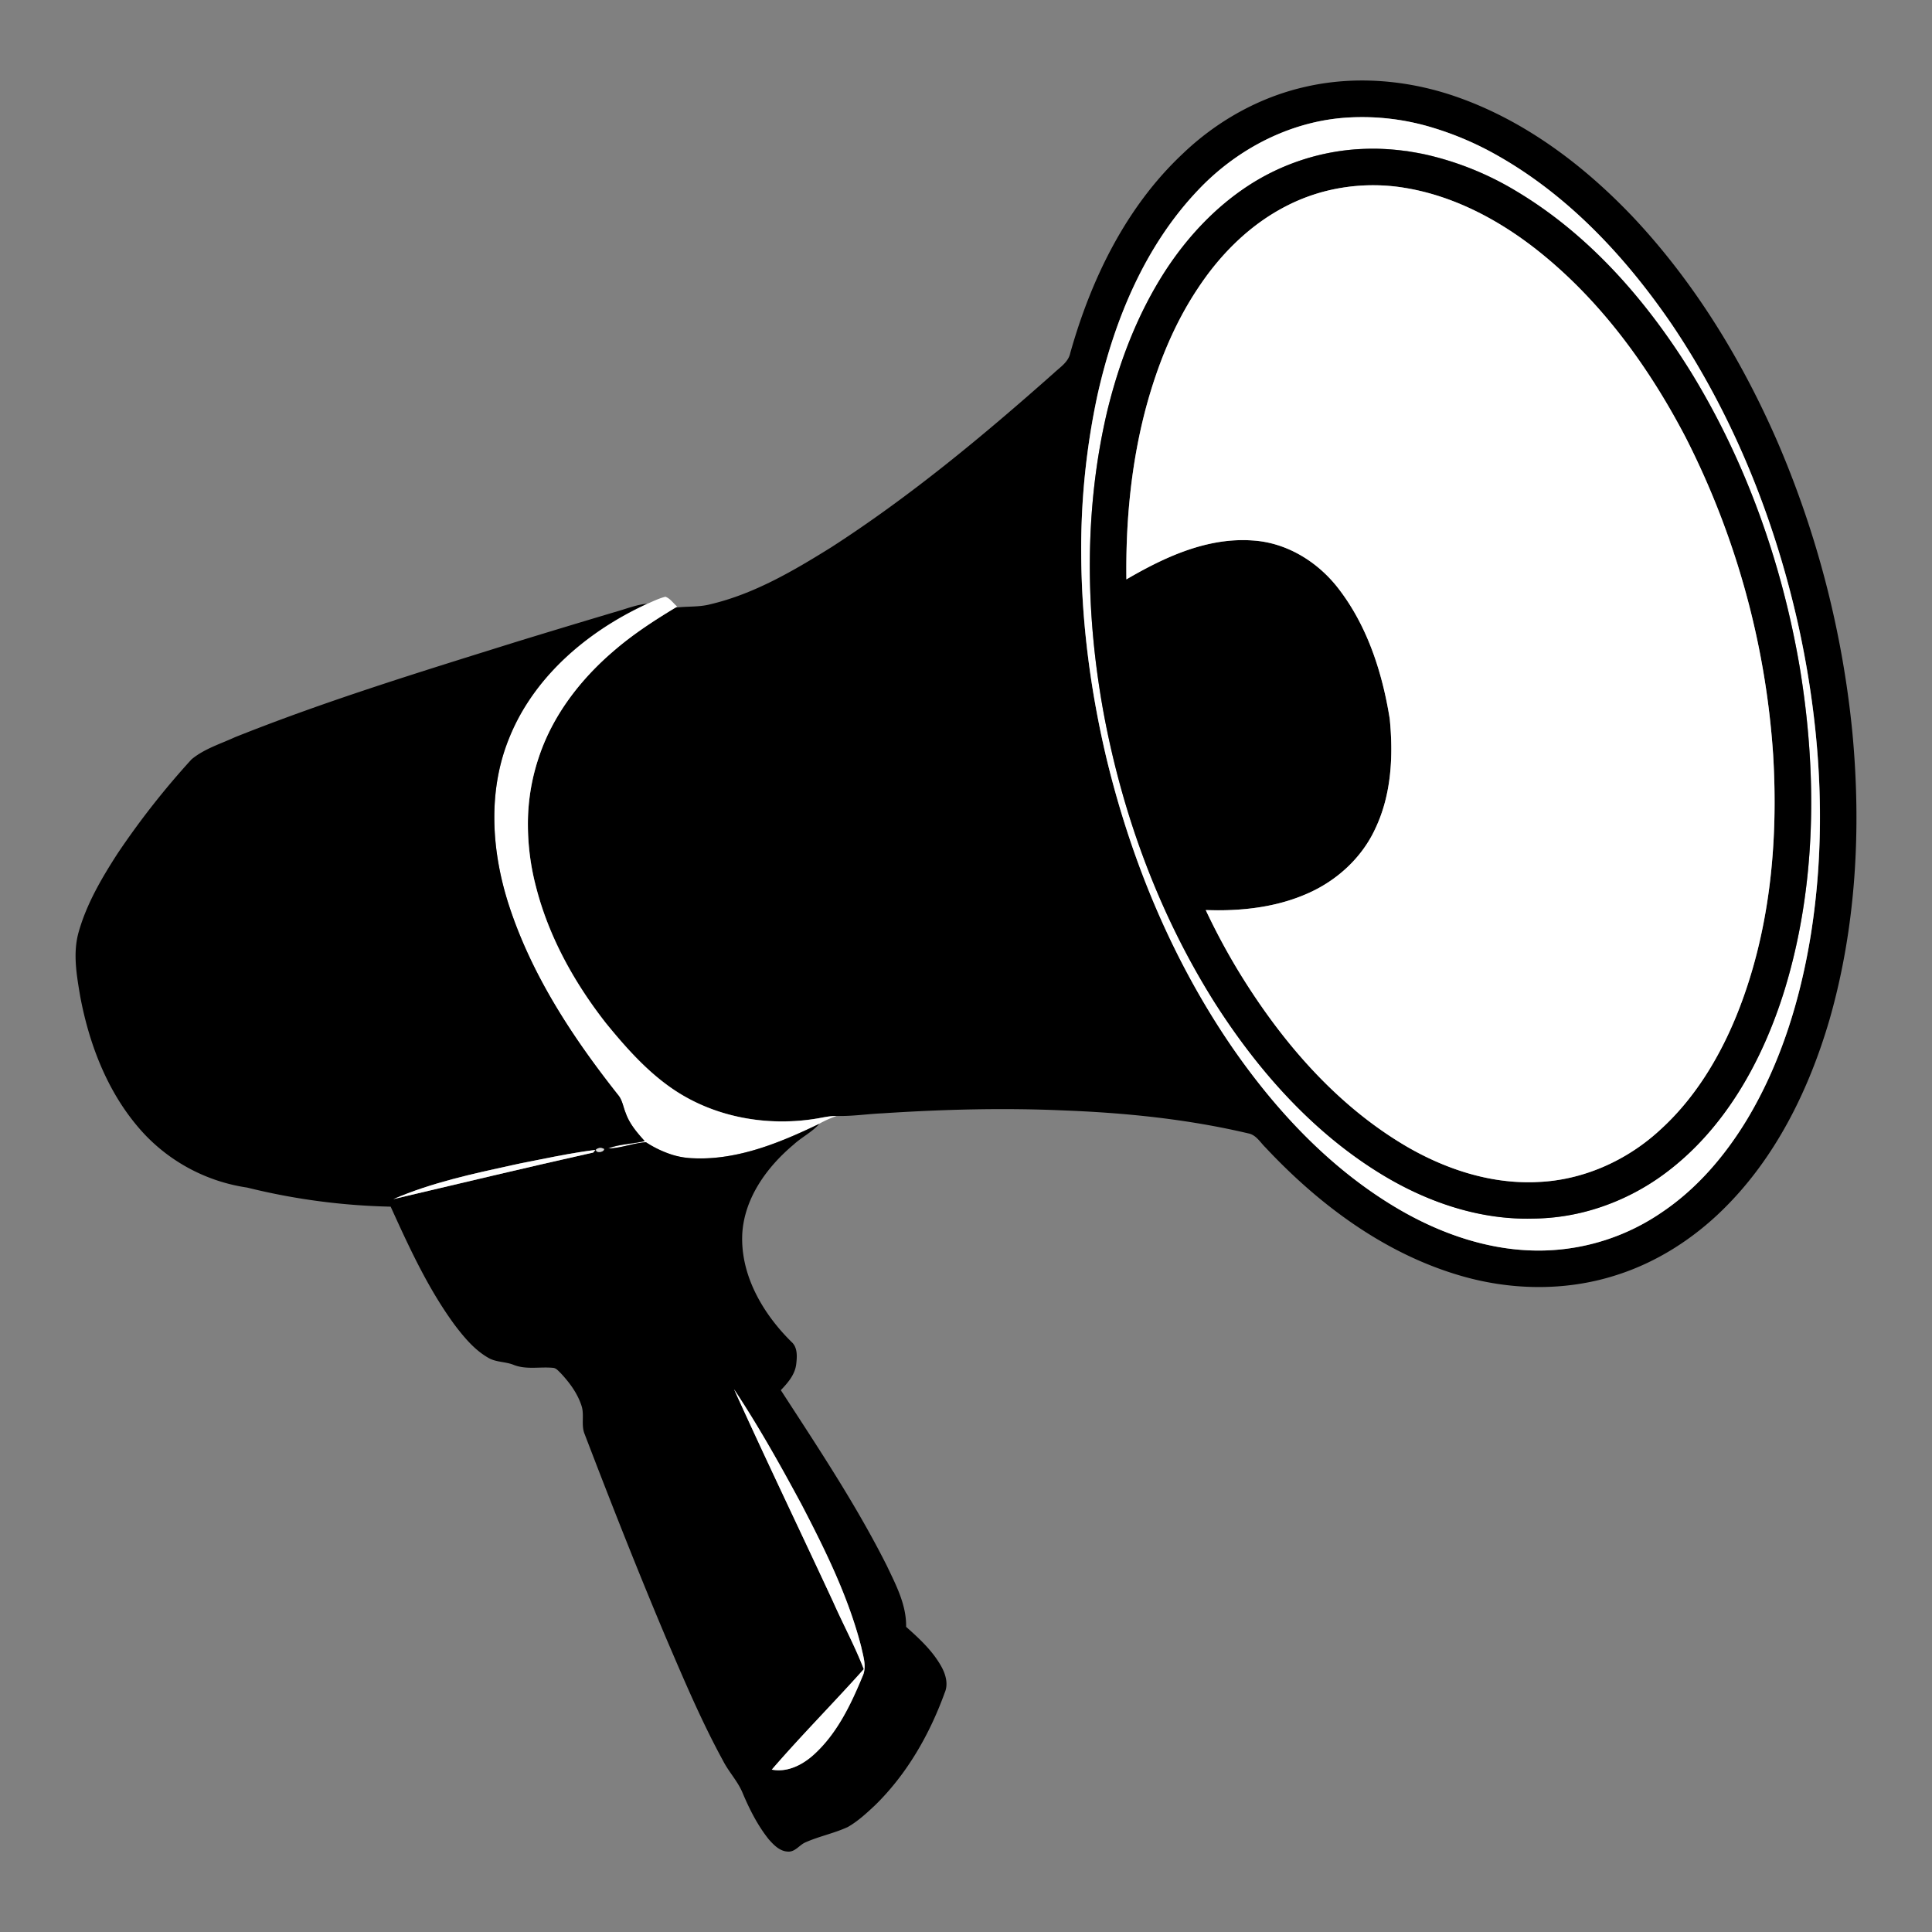 <svg xmlns="http://www.w3.org/2000/svg" viewBox="0 0 1200 1200"><rect x="0" y="0" width="1200" height="1200" fill="#808080" stroke="none"/><defs><style>.cls-1{fill:none;}.cls-2{fill:#fff;}.cls-3{fill:#d8d8d8;}.cls-4{fill:#fefefe;}</style></defs><g id="Graphic_elements" data-name="Graphic elements"><path class="cls-1" d="M370.21,714a4.6,4.6,0,0,1,2.43-1A4.6,4.6,0,0,0,370.21,714Z"/><path class="cls-1" d="M373.57,715.33a4.77,4.77,0,0,1-1.45.22A4.77,4.77,0,0,0,373.57,715.33Z"/><path class="cls-1" d="M375.17,713.69a1.13,1.13,0,0,1-.18.7A1.13,1.13,0,0,0,375.17,713.69Z"/><path class="cls-1" d="M374.74,714.69a2.7,2.7,0,0,1-.73.47A2.7,2.7,0,0,0,374.74,714.69Z"/><path class="cls-1" d="M844.89,92.56c2.13-.11,4.25-.18,6.38-.2C849.14,92.38,847,92.45,844.89,92.56Z"/><path class="cls-1" d="M744.49,117.66c18.91-19.88,43.4-34.74,70-41.26-26.64,6.52-51.13,21.38-70,41.26-33.41,34.92-52.41,81.09-62.86,127.68a453.39,453.39,0,0,0-10.09,99.06,453.39,453.39,0,0,1,10.09-99.06C692.08,198.75,711.08,152.58,744.49,117.66Z"/><path class="cls-1" d="M379.17,713.36l.4,0Z"/><path class="cls-1" d="M854.77,92.38c1.72,0,3.44.09,5.15.17C858.21,92.47,856.49,92.4,854.77,92.38Z"/><path class="cls-1" d="M244.31,744.8c23.88-10.26,49.45-15.77,74.78-21.3C293.76,729,268.19,734.54,244.31,744.8Z"/><path class="cls-1" d="M401.24,709.5l-.25,0,.25,0Z"/><path class="cls-1" d="M536.53,1036.74c-18.77,21-38.7,41.06-57.13,62.4h0c18.43-21.34,38.36-41.35,57.13-62.4Z"/><path class="cls-1" d="M416.84,717a48.25,48.25,0,0,0,12.06,2.28A48.25,48.25,0,0,1,416.84,717Z"/><path class="cls-1" d="M535,1022.94c1,4.72,2.67,9.81,1.9,14.64.77-4.83-.91-9.92-1.9-14.64-8-31.13-22.34-60.14-37.1-88.51q-4.92-9.13-9.93-18.21,5,9.07,9.93,18.21C512.62,962.8,527,991.81,535,1022.94Z"/><path class="cls-1" d="M1050.19,231c34.33,55.89,56.59,118.82,67.64,183.37,10.94,66.33,10.4,135.64-9.34,200.3-13.66,44.24-37.45,87.25-75.46,115a143.72,143.72,0,0,1-38.51,20,143.72,143.72,0,0,0,38.51-20c38-27.72,61.81-70.72,75.46-115,19.74-64.66,20.29-134,9.34-200.3-11-64.55-33.3-127.48-67.64-183.38-27.62-44.47-63.2-85.29-108.53-112.32A189.9,189.9,0,0,0,887,96.36a189.9,189.9,0,0,1,54.68,22.34C987,145.73,1022.57,186.55,1050.19,231Z"/><path class="cls-1" d="M854.25,514.56c10-21.07,11.17-45.19,8.92-68.08-4.56-28.48-13.7-57.1-31.37-80.27C819.06,349.26,799.45,337,778,335.7c-2.64-.19-5.26-.25-7.87-.2,2.61-.05,5.23,0,7.87.2,21.44,1.29,41,13.56,53.79,30.51,17.67,23.17,26.8,51.79,31.37,80.27,2.25,22.89,1.1,47-8.92,68.08-8.38,18.32-24.22,32.7-42.62,40.61-16,7-33.37,9.78-50.75,10.18,17.38-.4,34.76-3.17,50.75-10.18C830,547.26,845.88,532.88,854.25,514.56Z"/><path class="cls-1" d="M711.93,252.64c7.05-25.86,17.13-51.13,32.05-73.5,13-19.77,30-37.24,50.73-48.88C774,141.9,757,159.37,744,179.14c-14.92,22.37-25,47.64-32.05,73.5-9.37,34.89-12.79,71.18-12.32,107.23h0C699.14,323.82,702.56,287.53,711.93,252.64Z"/><path class="cls-1" d="M770.09,604.66a410.21,410.21,0,0,1-21.23-39.4h0a410.21,410.21,0,0,0,21.23,39.4c26.3,42.76,60.26,82.23,104,107.72,22.79,13.16,48.75,22,75.26,21.93-26.5.05-52.47-8.77-75.26-21.93C830.35,686.89,796.39,647.42,770.09,604.66Z"/><path class="cls-1" d="M1117.1,389c-14.71-66.4-40.48-130.71-78.52-187.23-28.46-41.71-63.9-79.87-108.15-105A195.2,195.2,0,0,0,890,79.34a195.2,195.2,0,0,1,40.48,17.47c44.25,25.11,79.69,63.27,108.15,105,38,56.52,63.81,120.83,78.52,187.23,10.73,49.05,15.55,99.66,12.29,149.8C1132.65,488.68,1127.83,438.07,1117.1,389Z"/><path class="cls-1" d="M853.72,115.06a120.2,120.2,0,0,0-20.66,1.64A120.2,120.2,0,0,1,853.72,115.06Z"/><path class="cls-1" d="M874.65,94l1.92.29Z"/><path class="cls-1" d="M882.7,95.43l.11,0Z"/><path class="cls-1" d="M873.16,93.81l.27,0Z"/><path d="M1150.55,455a606.3,606.3,0,0,0-46.27-180c-22-50.7-51.2-98.67-89-139.14C984,102.67,946.3,74.19,902.73,59.47c-29.4-9.91-61.56-12.52-91.91-5.55-28.67,6.44-55.17,21.38-76.3,41.66-35.14,33-56.86,77.84-69.77,123.73-1.17,5.62-6.31,8.78-10.21,12.44-43.78,38.85-89,76.43-138.26,108.2-23.45,14.59-47.79,28.92-74.91,35.33-7.15,1.93-14.61,1.18-21.86,2.16h0c-13.4,8.09-26.55,16.66-38.4,26.94-20.53,17.55-37.69,39.79-46.32,65.61a129.15,129.15,0,0,0-6.87,42.72,152.7,152.7,0,0,0,5,37.95c7.92,31.1,23.83,59.71,43.53,84.87,12.38,15.19,25.64,30.15,42,41.18,26.09,17.58,59.18,23.21,90,17.81,3.68-.66,7.35-1.48,11.12-1.4,9.51.31,18.94-1.2,28.42-1.61,37.25-2.43,74.62-3.46,111.93-1.83,38.73,1.45,77.54,5.37,115.33,14.27,4.92.87,7.49,5.6,10.81,8.82,32.75,35,72.75,65,119.13,79,32.11,9.8,67.25,10.53,99.3.05,24.65-7.91,47-22.24,65.47-40.35,32.78-32.05,53.58-74.42,66.34-118C1152.89,575.67,1156.15,514.65,1150.55,455Zm-25.84,125.8c-6.52,40.1-18.66,79.8-39.72,114.76-13.57,22.37-31,42.82-52.83,57.47a135.25,135.25,0,0,1-72.81,23.66c-32,.89-63.3-9.7-90.66-25.7-41.67-24.38-75.47-60.3-102.82-99.71-37.38-54.19-63-115.94-78.52-179.79-9.87-41.51-15.59-84.31-15.81-127.07a453.39,453.39,0,0,1,10.09-99.06c10.45-46.59,29.45-92.76,62.86-127.68,18.91-19.88,43.4-34.74,70-41.26A126.65,126.65,0,0,1,837.35,73,149.74,149.74,0,0,1,890,79.34a195.2,195.2,0,0,1,40.48,17.47c44.25,25.11,79.69,63.27,108.15,105,38,56.52,63.81,120.83,78.52,187.23,10.73,49.05,15.55,99.66,12.29,149.8Q1128,559.87,1124.71,580.78Z"/><path class="cls-2" d="M1117.1,389c-14.71-66.4-40.48-130.71-78.52-187.23-28.46-41.71-63.9-79.87-108.15-105A195.2,195.2,0,0,0,890,79.34,149.74,149.74,0,0,0,837.35,73a126.65,126.65,0,0,0-22.82,3.45c-26.64,6.52-51.13,21.38-70,41.26-33.41,34.92-52.41,81.09-62.86,127.68a453.39,453.39,0,0,0-10.09,99.06c.22,42.76,5.94,85.56,15.81,127.07,15.48,63.85,41.14,125.6,78.52,179.79C793.22,690.67,827,726.59,868.69,751c27.36,16,58.69,26.59,90.66,25.7A135.25,135.25,0,0,0,1032.16,753c21.84-14.65,39.26-35.1,52.83-57.47,21.06-35,33.2-74.66,39.72-114.76q3.33-20.88,4.68-42C1132.65,488.68,1127.83,438.07,1117.1,389ZM687.88,254.7c7.47-30.46,18.89-60.2,36-86.6,13.49-20.72,30.74-39.26,51.51-52.82a141.46,141.46,0,0,1,64.9-22.41c1.53-.13,3.07-.23,4.61-.31,2.13-.11,4.25-.18,6.38-.2,1.17,0,2.34,0,3.5,0,1.72,0,3.44.09,5.15.17q6.65.35,13.24,1.26l.27,0c.41.05.81.12,1.22.18l1.92.29c2,.33,4.1.7,6.13,1.11l.11,0c1.4.29,2.79.59,4.17.91a189.9,189.9,0,0,1,54.68,22.34c45.33,27,80.91,67.85,108.53,112.32,34.34,55.9,56.59,118.83,67.64,183.38,11,66.33,10.4,135.64-9.34,200.3-13.65,44.24-37.45,87.24-75.46,115a143.72,143.72,0,0,1-38.51,20,134.81,134.81,0,0,1-42.75,7.24c-32.24.8-63.93-9.83-91.43-26.15-44.07-26.22-78.91-65.57-106.2-108.52-34.26-54.53-56.87-116-68.64-179.22C674.12,380.92,673.21,316.32,687.88,254.7Z"/><path d="M754.14,622.23c27.29,42.95,62.13,82.3,106.2,108.52,27.5,16.32,59.19,27,91.43,26.15a134.81,134.81,0,0,0,42.75-7.24,143.72,143.72,0,0,0,38.51-20c38-27.71,61.8-70.72,75.46-115,19.74-64.66,20.28-134,9.34-200.3-11-64.55-33.31-127.48-67.64-183.37-27.62-44.48-63.21-85.3-108.53-112.33A189.9,189.9,0,0,0,887,96.36c-1.38-.32-2.77-.62-4.17-.91l-.11,0c-2-.41-4.08-.78-6.13-1.11L874.65,94c-.41-.06-.81-.13-1.22-.18l-.27,0q-6.58-.91-13.24-1.26c-1.71-.08-3.43-.15-5.15-.17-1.16,0-2.33,0-3.5,0-2.13,0-4.25.09-6.38.2-1.54.08-3.08.18-4.61.31a141.46,141.46,0,0,0-64.9,22.41c-20.77,13.56-38,32.1-51.51,52.82-17.1,26.4-28.52,56.14-36,86.6C673.21,316.32,674.12,380.92,685.5,443,697.27,506.22,719.88,567.7,754.14,622.23Zm99.58-507.17a119.31,119.31,0,0,1,18.88,1.63c30,4.93,57.66,19.5,81.43,38.08,39.62,31.13,69.9,72.67,93.06,117.09a508.57,508.57,0,0,1,54.22,196.54c3.35,55-2,111.48-22.94,162.85-10.81,26.37-26.11,51.45-47.39,70.68-20.7,19.08-48,31.23-76.29,32.25-1.77.08-3.54.12-5.3.13-26.51.05-52.47-8.77-75.26-21.93-43.78-25.49-77.74-65-104-107.72a410.21,410.21,0,0,1-21.23-39.4h0c4,.14,8,.18,12,.09,17.38-.4,34.76-3.17,50.75-10.18,18.4-7.91,34.24-22.29,42.62-40.61,10-21.07,11.17-45.19,8.92-68.08-4.57-28.48-13.7-57.1-31.37-80.27C819.06,349.26,799.45,337,778,335.7c-2.64-.19-5.26-.25-7.87-.2-25.22.5-49,11.81-70.53,24.37h0c-.47-36.05,2.95-72.34,12.32-107.23,7.05-25.86,17.13-51.13,32.05-73.5,13-19.77,30-37.24,50.73-48.88q2.07-1.17,4.19-2.25a115.59,115.59,0,0,1,34.16-11.31A120.2,120.2,0,0,1,853.72,115.06Z"/><path class="cls-2" d="M798.9,128q-2.11,1.08-4.19,2.25C774,141.9,757,159.37,744,179.14c-14.92,22.37-25,47.64-32.05,73.5-9.37,34.89-12.79,71.18-12.32,107.23h0c21.48-12.56,45.31-23.87,70.53-24.37,2.61-.05,5.23,0,7.87.2,21.44,1.29,41,13.56,53.79,30.51,17.67,23.17,26.81,51.79,31.37,80.27,2.25,22.89,1.1,47-8.92,68.08-8.37,18.32-24.22,32.7-42.62,40.61-16,7-33.37,9.78-50.75,10.18-4,.09-8,0-12-.09h0a410.21,410.21,0,0,0,21.23,39.4c26.3,42.76,60.26,82.23,104,107.72,22.79,13.16,48.76,22,75.26,21.93,1.76,0,3.53,0,5.3-.13,28.26-1,55.59-13.17,76.29-32.25,21.28-19.23,36.58-44.31,47.39-70.68,20.91-51.37,26.29-107.86,22.94-162.85a508.57,508.57,0,0,0-54.22-196.54c-23.16-44.42-53.44-86-93.06-117.09-23.77-18.58-51.42-33.15-81.43-38.08a120.12,120.12,0,0,0-39.54,0A115.59,115.59,0,0,0,798.9,128Z"/><path class="cls-2" d="M381.11,404.38c11.85-10.28,25-18.85,38.4-26.94h0l1.09-.72c-2.42-2-4.28-5-7.31-6.07-4,1-7.68,2.83-11.41,4.45-29.32,13.48-56.57,34.16-74.18,61.39a128.18,128.18,0,0,0-11.49,22.13c-13.32,32.7-11,69.7-.41,102.8,14.13,44.06,40,83.24,68.5,119.25,2.38,3.12,2.85,7.17,4.35,10.74,2.36,6.74,7.08,12.23,11.79,17.43-7.53,1.8-15.51,1.75-22.76,4.58.5,0,1,0,1.49-.06l.4,0c7.25-.55,14.18-3.29,21.42-3.79l.25,0h0a67.24,67.24,0,0,0,15.6,7.54,48.25,48.25,0,0,0,12.06,2.28c.41,0,.81,0,1.22.06a101.42,101.42,0,0,0,10.32-.08c23.94-1.39,46.83-11,68.26-21.32a70.11,70.11,0,0,1,10.83-4.86c-3.77-.08-7.44.74-11.12,1.4-30.78,5.4-63.87-.22-90-17.81-16.34-11-29.6-26-42-41.18-19.7-25.15-35.61-53.77-43.53-84.87a152.64,152.64,0,0,1-5-37.95A129.15,129.15,0,0,1,334.79,470C343.42,444.17,360.58,421.93,381.11,404.38Z"/><path d="M430.12,719.38c-.41,0-.81,0-1.22-.06A48.25,48.25,0,0,1,416.84,717a67.24,67.24,0,0,1-15.6-7.54h0l-.25,0c-7.24.5-14.17,3.24-21.42,3.79l-.4,0c-.49,0-1,0-1.49.06,7.25-2.83,15.23-2.78,22.76-4.58-4.71-5.2-9.43-10.69-11.79-17.43-1.5-3.57-2-7.62-4.35-10.74-28.53-36-54.37-75.19-68.5-119.25-10.57-33.1-12.91-70.1.41-102.8a128.18,128.18,0,0,1,11.49-22.13c17.61-27.23,44.86-47.91,74.18-61.39-5.85.51-11.37,2.6-16.93,4.25-21.7,6.47-43.38,13-65,19.65-58.43,18.28-117.07,36.25-174,59-9.14,4.2-19.17,7.24-27,13.77a502.83,502.83,0,0,0-45.91,58.45C63.28,545.25,54,561,49,578.4c-3.94,13.32-1.4,27.32.86,40.69,5.87,31.12,18,62,39.92,85.43a109.78,109.78,0,0,0,63.72,33.1,405.41,405.41,0,0,0,89.15,11.86c11.55,25.42,23.29,51.06,39.91,73.67,5.86,7.65,12.23,15.34,20.7,20.18,4.71,2.81,10.44,2.36,15.48,4.29,8,3.34,16.73,1.11,25.08,2,1.87.33,3.08,2,4.43,3.24,5.47,5.86,10.41,12.5,12.92,20.22,1.94,5.76-.42,12.08,2,17.75,16.22,42.39,32.84,84.65,50.48,126.46,11.08,25.82,22,51.77,35.51,76.45,3.5,6.85,9,12.54,12,19.69,4.3,10.22,9.35,20.27,16.32,29,3.1,3.51,6.87,7.45,11.87,7.62,4.37.36,7-3.87,10.58-5.58,8.62-3.89,18.05-5.71,26.64-9.68,6.26-3.56,11.58-8.52,16.83-13.41,19.88-19.39,34-44.09,43.4-70.07,2.27-5.27.62-11.17-2-16-5.41-9.82-13.74-17.53-22-24.85.25-13.67-6.29-26-12-38-19.13-38-42.75-73.4-65.82-109,4.32-4.53,8.75-9.58,9.55-16.07.54-4.67,1-10.38-2.87-13.86-17.8-17.55-31.86-41.48-30.62-67.2,1.3-22.24,15.29-41.47,31.86-55.38,5.05-4.65,11.43-7.72,16-12.91-21.43,10.32-44.32,19.93-68.26,21.32A101.42,101.42,0,0,1,430.12,719.38Zm57.81,196.84q5,9.07,9.93,18.21c14.76,28.37,29.12,57.38,37.1,88.51,1,4.72,2.67,9.81,1.9,14.64a13.32,13.32,0,0,1-1.17,3.78c-7.26,17.56-15.79,35.37-30.06,48.36-7,6.38-16.51,11.32-26.23,9.42h0c18.43-21.34,38.36-41.35,57.13-62.4-5.51-14.25-12.82-27.77-19-41.74-17.9-38.56-36.29-76.91-54-115.55q-3.8-8.28-7.56-16.58C467.4,880.14,477.87,898.07,487.93,916.22ZM368.47,715.87c-41.47,9.28-82.8,19.18-124.16,28.93,23.88-10.26,49.45-15.77,74.78-21.3l5.07-1.1c3.79-.73,7.58-1.49,11.38-2.24,11.38-2.27,22.77-4.52,34.27-5.92Zm6.52-1.48a1.42,1.42,0,0,1-.25.3,2.7,2.7,0,0,1-.73.47l-.44.17a4.77,4.77,0,0,1-1.45.22,3.62,3.62,0,0,1-.9-.13,1.21,1.21,0,0,1-1-1.4,4.6,4.6,0,0,1,2.43-1,4.5,4.5,0,0,1,2.53.65A1.13,1.13,0,0,1,375,714.39Z"/><path class="cls-3" d="M372.64,713a4.6,4.6,0,0,0-2.43,1,1.21,1.21,0,0,0,1,1.4,3.62,3.62,0,0,0,.9.13,4.77,4.77,0,0,0,1.45-.22l.44-.17a2.7,2.7,0,0,0,.73-.47,1.42,1.42,0,0,0,.25-.3,1.13,1.13,0,0,0,.18-.7A4.5,4.5,0,0,0,372.64,713Z"/><path class="cls-4" d="M335.54,720.16c-3.8.75-7.59,1.51-11.38,2.24l-5.07,1.1c-25.33,5.53-50.9,11-74.78,21.3,41.36-9.75,82.69-19.65,124.16-28.93l1.34-1.63C358.31,715.64,346.92,717.89,335.54,720.16Z"/><path class="cls-2" d="M517.5,995c6.21,14,13.52,27.49,19,41.74h0c-18.77,21-38.7,41.06-57.13,62.4h0c9.72,1.9,19.22-3,26.23-9.42,14.27-13,22.8-30.8,30.06-48.36a13.32,13.32,0,0,0,1.17-3.78c.77-4.83-.91-9.92-1.9-14.64-8-31.13-22.34-60.14-37.1-88.51q-4.92-9.13-9.93-18.21c-10.06-18.15-20.53-36.08-32-53.35q3.75,8.31,7.56,16.58C481.21,918.09,499.6,956.44,517.5,995Z"/></g></svg>